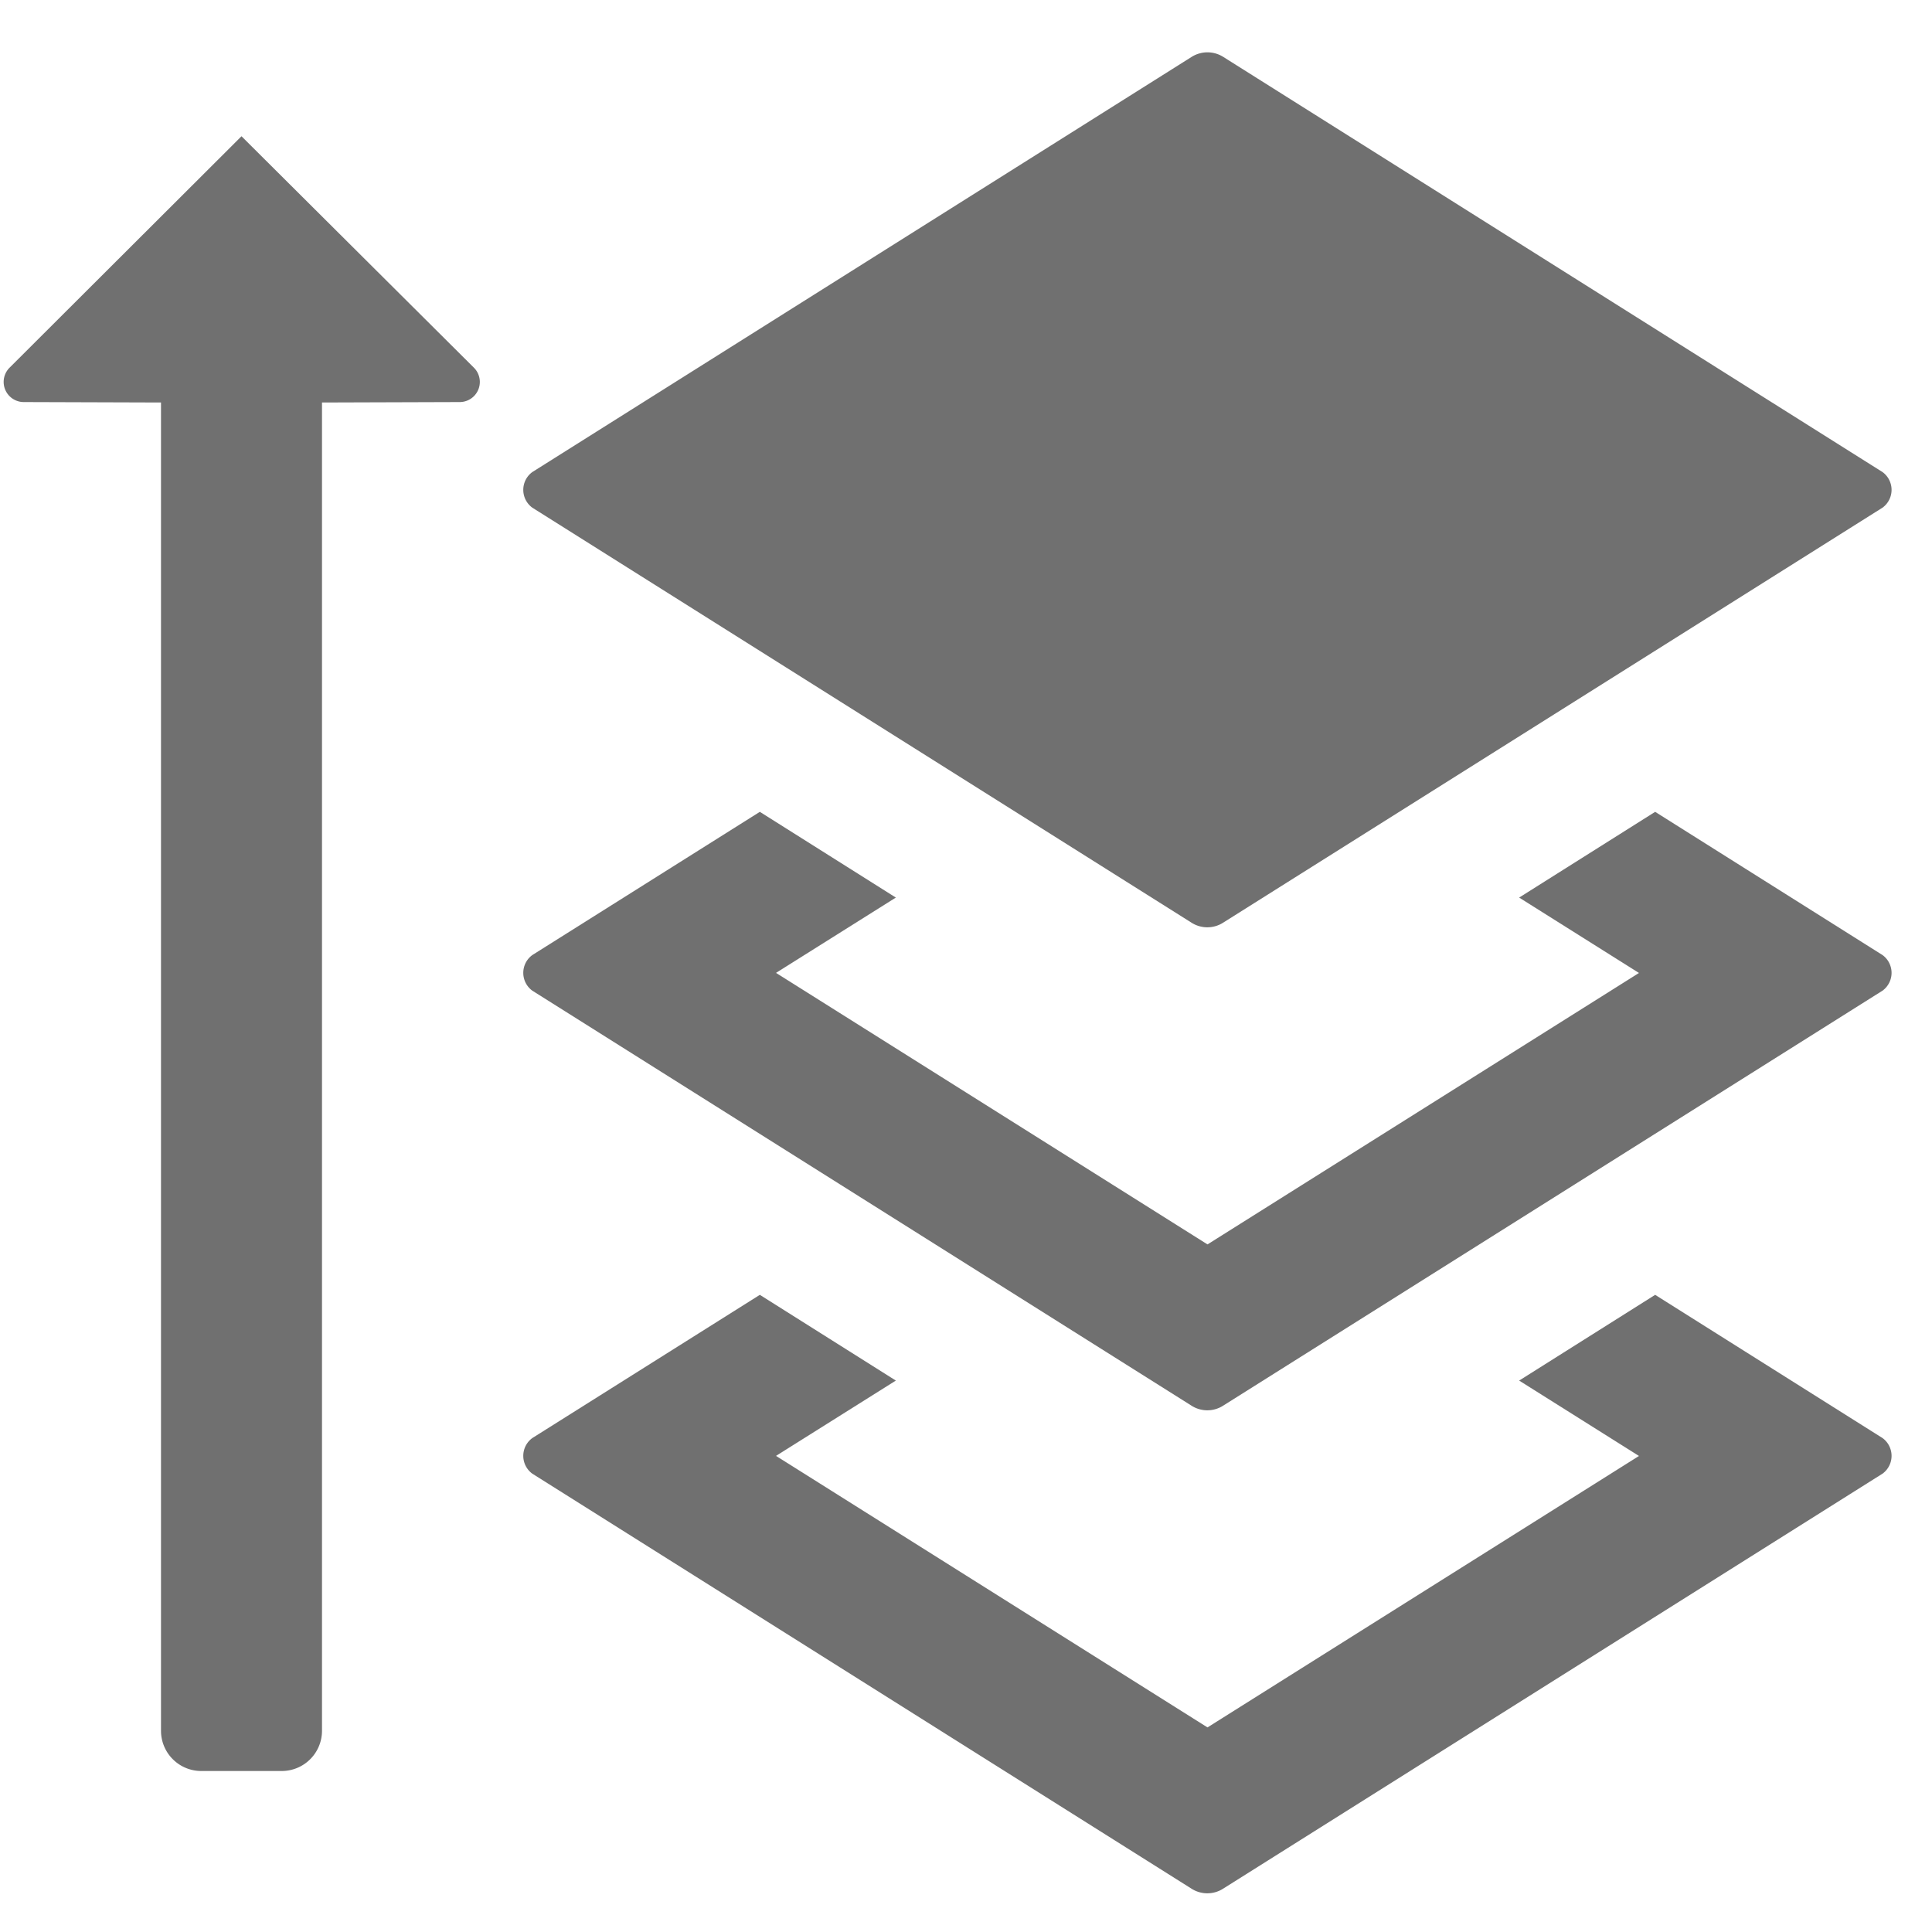 <svg xmlns="http://www.w3.org/2000/svg" data-name="S_LayersBringToFront_24_N@2x" height="48" id="S_LayersBringToFront_24_N_2x" viewBox="0 0 48 48" width="48"><defs><style>.fill{fill:#707070}</style></defs><title>S_LayersBringToFront_24_N@2x</title><path class="fill" d="M41.122 20.17l-3.379 2.13 2.977 1.873L30 30.917l-10.72-6.746 2.977-1.871-3.379-2.13-5.654 3.559a.548.548 0 0 0 0 .883L29.6 34.922a.729.729 0 0 0 .791 0l16.381-10.31a.548.548 0 0 0 0-.883z"/><path class="fill" d="M41.122 32.17l-3.379 2.13 2.977 1.873L30 42.917l-10.72-6.746 2.977-1.871-3.379-2.13-5.654 3.559a.548.548 0 0 0 0 .883L29.6 46.922a.729.729 0 0 0 .791 0l16.381-10.31a.548.548 0 0 0 0-.883zM30 1.3a.741.741 0 0 0-.4.117L13.224 11.729a.548.548 0 0 0 0 .883L29.6 22.922a.729.729 0 0 0 .791 0l16.381-10.31a.548.548 0 0 0 0-.883L30.4 1.419A.741.741 0 0 0 30 1.3zM4 43V10L.595 9.989a.5.5 0 0 1-.349-.862L6 3.385l5.766 5.742a.5.5 0 0 1-.349.862L8 10v33a1 1 0 0 1-1 1H5a1 1 0 0 1-1-1z"/></svg>